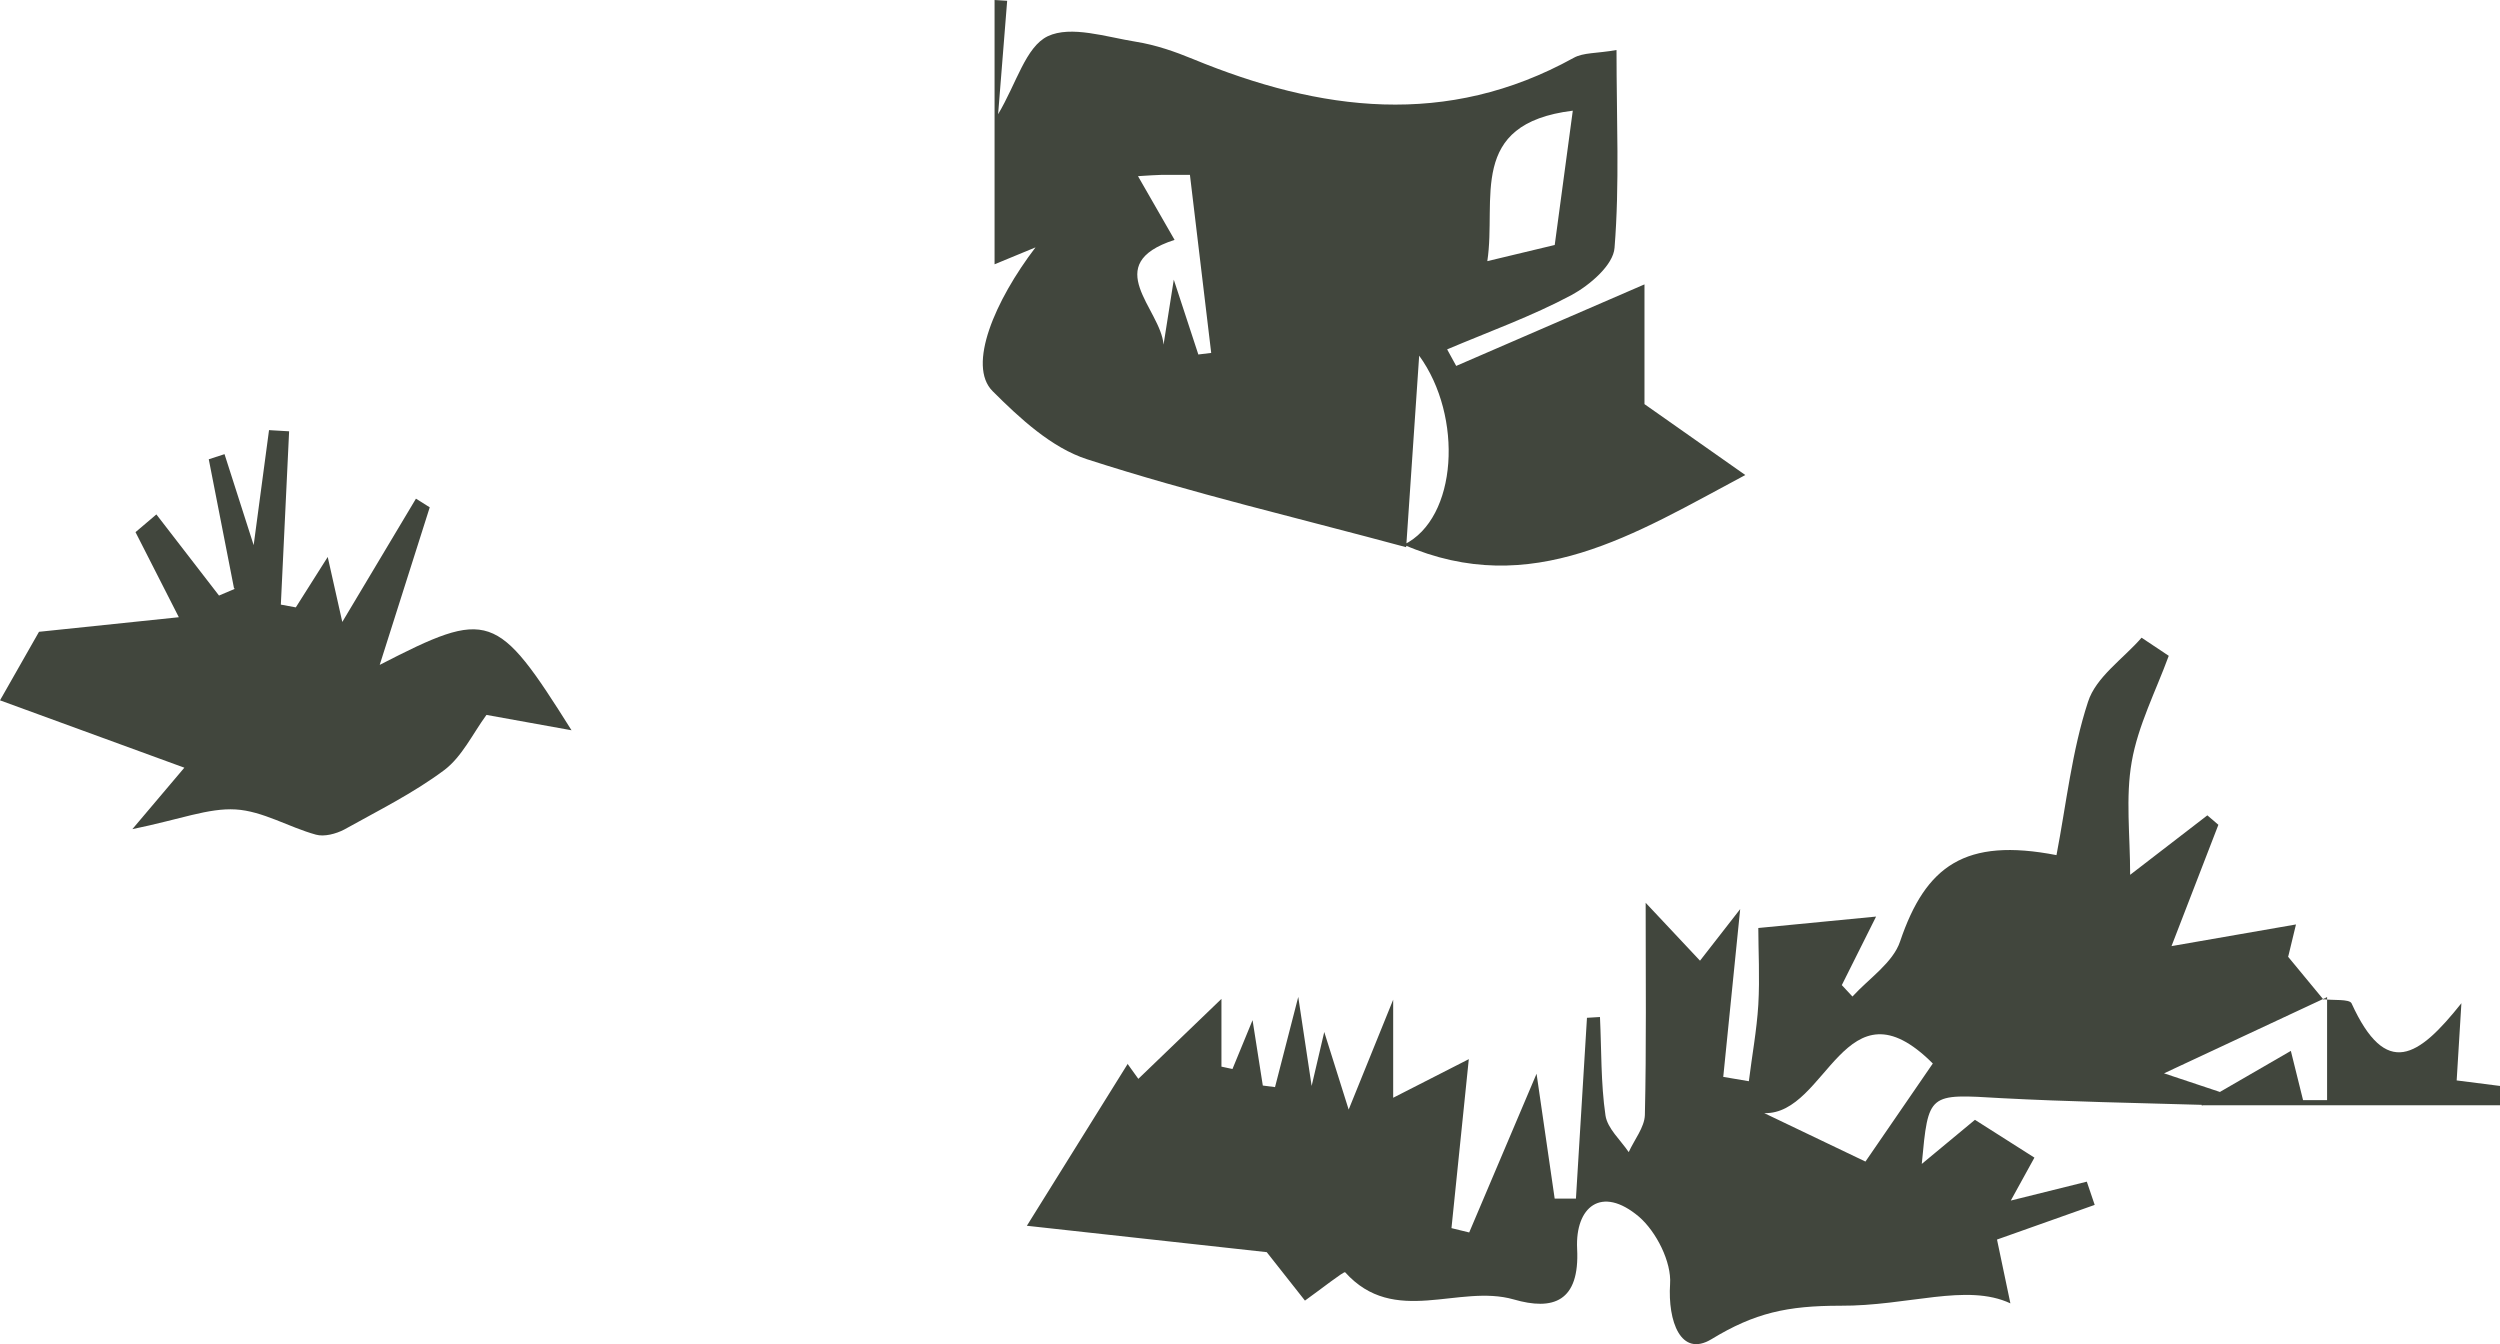 <?xml version="1.0" encoding="UTF-8"?><svg id="b" xmlns="http://www.w3.org/2000/svg" viewBox="0 0 63.47 34.13"><g id="c"><g id="d"><g id="e"><g><path d="M55.9,28.05c-1.7-.05-3.39-.08-5.09-.17-1.86-.11-1.85-.14-2.02,1.67l1.35-1.12,1.51,.96-.6,1.09,1.93-.48,.2,.59-2.48,.88,.34,1.62c-1.11-.52-2.6,.07-4.32,.06-1.34,0-2.17,.18-3.27,.85-.78,.47-1.11-.46-1.05-1.4,.04-.56-.35-1.33-.79-1.71-.96-.81-1.62-.24-1.57,.81,.07,1.35-.61,1.58-1.61,1.29-1.4-.4-3.03,.7-4.28-.69-.03-.03-.6,.42-1.02,.72l-.97-1.23-6.09-.67,2.56-4.11c-.07-.09,.17,.24,.27,.38l2.11-2.03v1.72l.28,.06,.51-1.24,.26,1.66,.31,.04,.59-2.29,.34,2.26,.32-1.37,.62,1.97,1.13-2.79v2.49l1.92-.98-.44,4.29,.45,.11,1.71-4.03,.46,3.17h.54l.28-4.59,.33-.02c.04,.83,.02,1.68,.14,2.5,.05,.33,.38,.62,.59,.93,.14-.31,.4-.63,.41-.94,.04-1.73,.02-3.45,.02-5.39l1.38,1.47,1.02-1.31-.43,4.26,.65,.11c.08-.65,.2-1.29,.24-1.94,.04-.69,0-1.39,0-1.95l2.99-.29-.87,1.74,.27,.29c.42-.46,1.03-.86,1.21-1.4,.65-1.92,1.65-2.64,3.97-2.19,.25-1.3,.39-2.64,.8-3.89,.2-.63,.89-1.09,1.36-1.63l.69,.46c-.33,.9-.78,1.77-.94,2.69-.16,.91-.04,1.86-.04,2.87l1.96-1.51,.28,.24-1.19,3.08,3.16-.55c-.12,.49-.2,.84-.2,.82l.9,1.09,.08-.06-4.13,1.93,1.44,.48-.48,.34v-.02Zm-6.83-1.05c-2.24-2.24-2.68,1.31-4.28,1.26l2.57,1.23,1.71-2.49Z" fill="#41463d"/><path d="M35.69,13.89c-2.7-.73-5.43-1.37-8.09-2.23-.9-.29-1.71-1.04-2.4-1.73-.65-.65,.06-2.3,1.09-3.65l-1.04,.43V0l.32,.02-.23,2.88c.47-.79,.7-1.71,1.26-1.98,.59-.28,1.49,.02,2.24,.14,.5,.08,.99,.25,1.45,.44,3.23,1.33,6.44,1.75,9.66-.03,.25-.14,.58-.11,1.09-.2,0,1.77,.08,3.41-.05,5.02-.03,.44-.63,.95-1.09,1.2-1.01,.54-2.1,.93-3.16,1.38l.23,.42,4.78-2.07v3.04l2.56,1.8c-2.8,1.49-5.42,3.18-8.67,1.77,1.37-.67,1.51-3.26,.39-4.8l-.33,4.86h0Zm3.78-7.66l.46-3.42c-2.69,.33-1.93,2.25-2.17,3.82l1.71-.41h0Zm-9.05,2.77l.33-.04-.54-4.52h-.73c-.32,.01-.64,.04-.59,.03l.93,1.62c-1.91,.62-.35,1.75-.28,2.66l.26-1.65,.62,1.89h0Z" fill="#41463d"/><path d="M5.94,14.93l-.64-3.27,.4-.13,.74,2.31,.39-2.92,.51,.03-.21,4.4,.38,.07,.81-1.28,.37,1.65,1.87-3.13,.35,.22-1.27,4c2.78-1.43,2.97-1.36,4.87,1.66l-2.16-.39c-.35,.48-.62,1.06-1.07,1.4-.79,.59-1.68,1.03-2.54,1.51-.21,.11-.51,.19-.72,.13-.69-.19-1.35-.6-2.04-.64-.69-.04-1.4,.25-2.62,.5l1.32-1.56-4.68-1.71,.99-1.74,3.55-.37-1.1-2.16,.53-.45,1.59,2.06,.4-.17-.02-.02Z" fill="#41463d"/><path d="M55.9,28.05l.48-.34,1.78-1.03,.31,1.25h.61v-2.62l-.08,.06c.24,.03,.64-.01,.7,.1,.88,1.93,1.7,1.37,2.79,0l-.12,1.96,1.1,.14v.49h-7.57Z" fill="#41463d"/></g></g></g></g></svg>